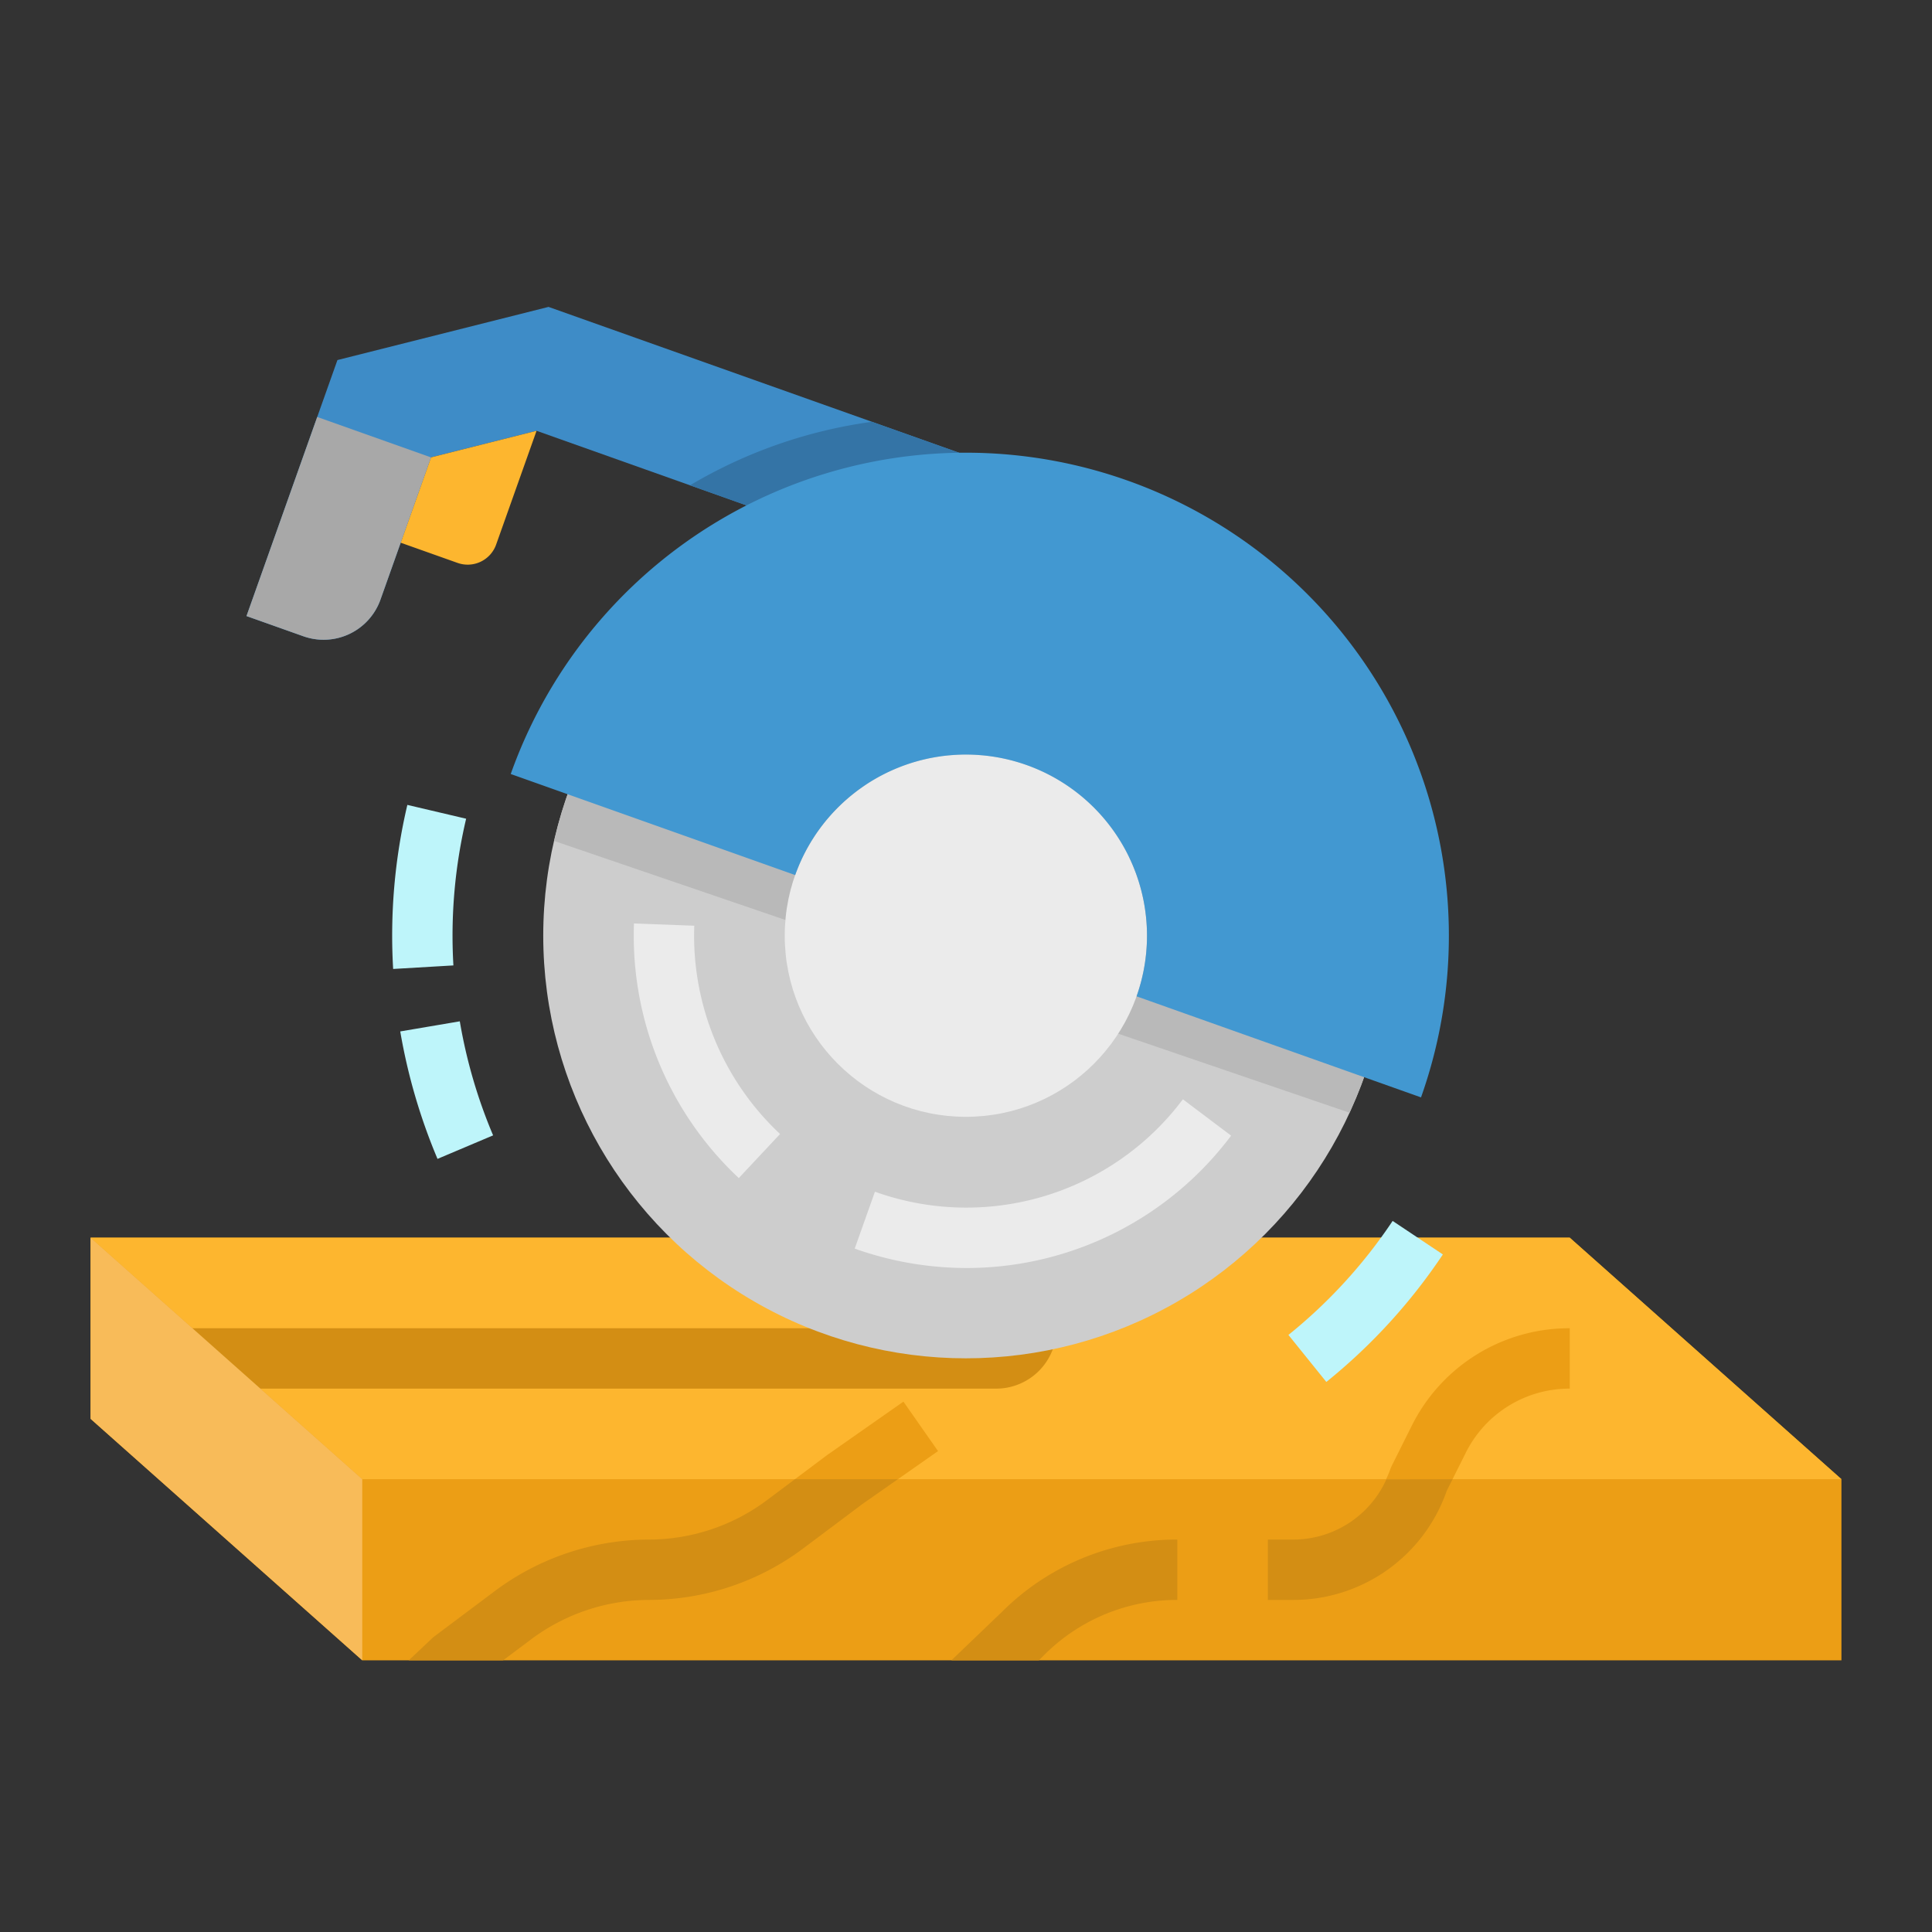 <svg height="512" viewBox="0 0 512 512" width="512" xmlns="http://www.w3.org/2000/svg"><rect x="0" y="0" width="512" height="512" fill="#333333" stroke="none"/><path d="m266.743 124.451-121.377-43.119-55.942 14.086-24.1 67.846 15.076 5.356a16 16 0 0 0 20.433-9.721l13.39-37.692 27.972-7.043 75.384 26.78z" fill="#3e8cc7"/><path d="m182.857 128.61 34.72 12.334 49.166-16.493-35.665-12.67a128.46 128.46 0 0 0 -48.221 16.829z" fill="#3474a6"/><path d="m106.187 143.822 15.077 5.356a8 8 0 0 0 10.217-4.86l10.712-30.154-27.972 7.043z" fill="#fdb62f"/><path d="m84.068 110.5 30.153 10.712-13.39 37.688a16 16 0 0 1 -20.431 9.72l-15.077-5.356z" fill="#a8a8a8"/><path d="m488 440h-392l-72-64v-48h392l72 64.001z" fill="#ec9e15"/><path d="m488 392h-392l-72-64h392z" fill="#fdb62f"/><path d="m384.945 392-1.547 3.094a43.051 43.051 0 0 1 -40.698 28.906h-6.7v-16h6.7a27.077 27.077 0 0 0 24.709-15.967z" fill="#d38e14"/><path d="m264 368h-216v-16h232a16 16 0 0 1 -16 16z" fill="#d38e14"/><path d="m237.95 392 10.636-7.445-9.172-13.11-20.211 14.157-8.536 6.398z" fill="#ec9e15"/><path d="m275.312 440 1.376-1.375a49.633 49.633 0 0 1 35.312-14.625v-16a65.528 65.528 0 0 0 -46.625 19.312l-13.24 12.688z" fill="#d38e14"/><path d="m24 328 72 64v48l-72-64z" fill="#f8bb59"/><circle cx="255.965" cy="247.969" fill="#cdcdcd" r="112"/><g fill="#bef5fa"><path d="m115.945 307.117a152.878 152.878 0 0 1 -9.875-33.777l15.782-2.68a135.817 135.817 0 0 0 8.828 30.223z"/><path d="m351.492 366.23-10.047-12.46a134.906 134.906 0 0 0 27.617-30.211l13.313 8.882a151.207 151.207 0 0 1 -30.883 33.789z"/><path d="m104.188 256.785a151.159 151.159 0 0 1 3.765-43.48l15.578 3.664a135.2 135.2 0 0 0 -3.375 38.879z"/></g><path d="m195.789 312.2a87.987 87.987 0 0 1 -27.781-67.469l15.984.594a72.038 72.038 0 0 0 22.735 55.2z" fill="#ebebeb"/><path d="m256.172 336.035a88.566 88.566 0 0 1 -29.664-5.14l5.359-15.079a71.711 71.711 0 0 0 81.61-24.492l12.781 9.633a87.615 87.615 0 0 1 -70.086 35.078z" fill="#ebebeb"/><path d="m384.945 392 3.477-6.957a30.663 30.663 0 0 1 27.578-17.043v-16a46.581 46.581 0 0 0 -41.891 25.887l-5.265 10.535a7.314 7.314 0 0 0 -.43 1.047 26.763 26.763 0 0 1 -1.075 2.531z" fill="#ec9e15"/><path d="m210.667 392-7.472 5.6a52.289 52.289 0 0 1 -31.195 10.4 68.407 68.407 0 0 0 -40.8 13.6l-16 12a6.7 6.7 0 0 0 -.687.574l-6.185 5.826h25.006l7.471-5.6a52.289 52.289 0 0 1 31.195-10.4 68.407 68.407 0 0 0 40.8-13.6l15.789-11.843 9.361-6.557z" fill="#d38e14"/><path d="m150.427 210.477a112.772 112.772 0 0 0 -3.558 12.387l210.746 72.009c1.408-3.06 2.739-6.176 3.888-9.412a111.478 111.478 0 0 0 6.34-39.836l-207.243-56.35a112.34 112.34 0 0 0 -10.173 21.202z" fill="#b9b9b9"/><circle cx="255.965" cy="247.969" fill="#ebebeb" r="48"/><path d="m298.813 127.354a128 128 0 0 0 -163.463 77.767l75.384 26.78a48 48 0 0 1 90.466 32.137l75.384 26.78a128 128 0 0 0 -77.771-163.464z" fill="#4298d1"/></svg>
